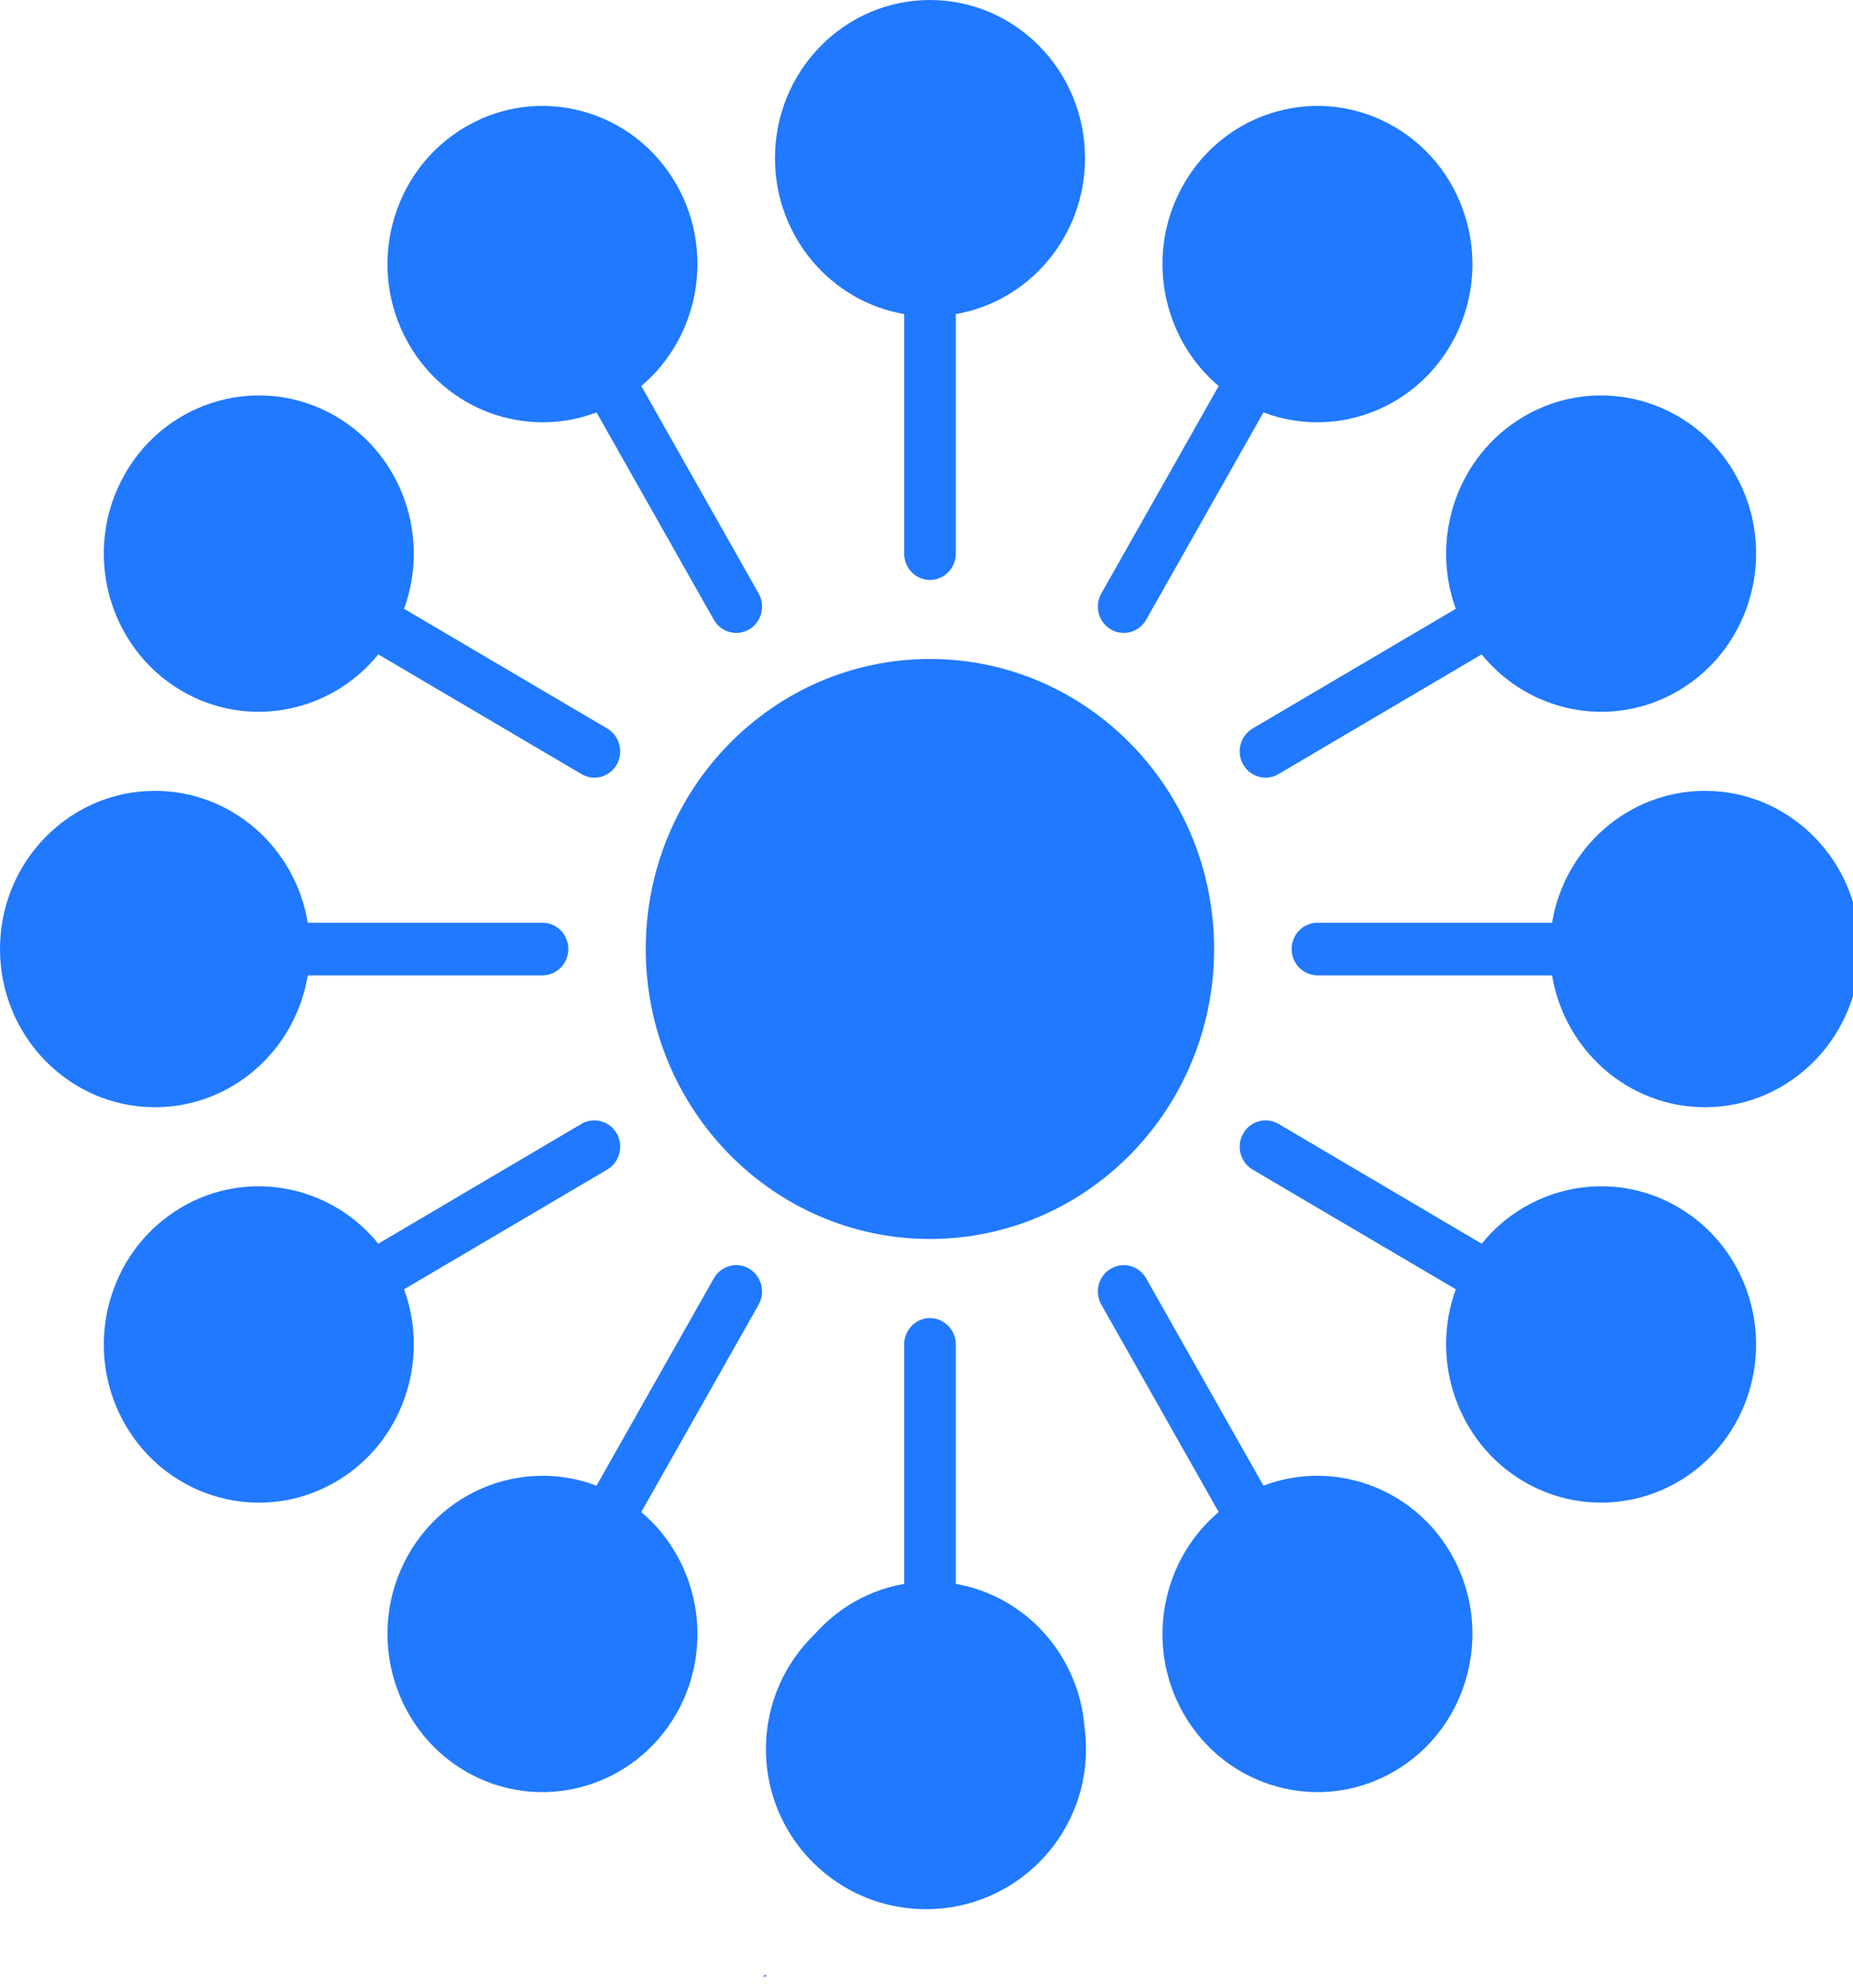 <svg width="110" height="118" viewBox="0 0 110 118" fill="none" xmlns="http://www.w3.org/2000/svg">
<path d="M53.674 18.643C49.32 17.898 46.004 14.037 46.004 9.386C46.004 4.203 50.13 0 55.203 0C60.284 0 64.41 4.203 64.41 9.386C64.41 14.037 61.086 17.898 56.74 18.643V32.862C56.74 33.721 56.051 34.428 55.203 34.428C54.363 34.428 53.674 33.721 53.674 32.862V18.643Z" fill="#2079FE"/>
<path d="M48.393 96.973C46.59 98.702 45.468 101.135 45.468 103.831C45.468 109.078 49.721 113.331 54.968 113.331C60.214 113.331 64.468 109.078 64.468 103.831C64.468 103.398 64.439 102.972 64.383 102.554C64.056 98.234 60.857 94.732 56.74 94.02V79.808C56.74 78.941 56.051 78.242 55.203 78.242C54.363 78.242 53.674 78.941 53.674 79.808V94.02C51.594 94.379 49.751 95.448 48.393 96.973Z" fill="#2079FE"/>
<path d="M45.468 117.331V117.205L45.266 117.331H45.468Z" fill="#2079FE"/>
<path d="M68.037 36.792L75.003 24.48C79.129 26.053 83.899 24.396 86.178 20.368C88.714 15.884 87.208 10.138 82.809 7.547C78.41 4.955 72.777 6.49 70.24 10.982C67.961 15.01 68.945 20.049 72.345 22.914L65.379 35.226C64.955 35.971 65.205 36.928 65.94 37.362C66.674 37.795 67.613 37.536 68.037 36.792Z" fill="#2079FE"/>
<path d="M75.896 45.95L87.957 38.844C90.766 42.317 95.703 43.32 99.648 40.994C104.047 38.403 105.553 32.657 103.017 28.166C100.48 23.682 94.847 22.139 90.448 24.73C86.504 27.056 84.883 31.92 86.42 36.138L74.359 43.244C73.625 43.677 73.375 44.635 73.799 45.38C74.223 46.132 75.162 46.383 75.896 45.95Z" fill="#2079FE"/>
<path d="M78.213 57.897H92.137C92.871 62.335 96.657 65.725 101.215 65.725C106.288 65.725 110.414 61.514 110.414 56.331C110.414 51.156 106.288 46.945 101.215 46.945C96.657 46.945 92.871 50.335 92.137 54.773H78.213C77.365 54.773 76.676 55.472 76.676 56.331C76.676 57.198 77.365 57.897 78.213 57.897Z" fill="#2079FE"/>
<path d="M74.359 69.426L86.42 76.532C84.883 80.75 86.504 85.614 90.448 87.94C94.847 90.531 100.48 88.988 103.017 84.504C105.553 80.013 104.047 74.267 99.648 71.676C95.703 69.35 90.766 70.353 87.957 73.826L75.896 66.713C75.162 66.287 74.223 66.538 73.799 67.29C73.375 68.035 73.625 68.993 74.359 69.426Z" fill="#2079FE"/>
<path d="M65.379 77.444L72.345 89.756C68.945 92.621 67.961 97.66 70.24 101.688C72.777 106.172 78.41 107.715 82.809 105.123C87.208 102.532 88.714 96.786 86.178 92.294C83.899 88.274 79.129 86.617 75.003 88.19L68.037 75.878C67.613 75.134 66.674 74.875 65.94 75.308C65.205 75.742 64.955 76.699 65.379 77.444Z" fill="#2079FE"/>
<path d="M40.174 101.688C42.445 97.66 41.469 92.621 38.069 89.756L45.035 77.444C45.459 76.699 45.201 75.742 44.475 75.308C43.74 74.875 42.801 75.134 42.377 75.878L35.412 88.19C31.278 86.617 26.515 88.274 24.236 92.294C21.692 96.786 23.206 102.532 27.598 105.123C31.997 107.715 37.63 106.172 40.174 101.688Z" fill="#2079FE"/>
<path d="M19.966 87.94C23.911 85.614 25.531 80.75 23.986 76.532L36.048 69.426C36.782 68.993 37.032 68.035 36.615 67.29C36.191 66.538 35.253 66.287 34.518 66.713L22.457 73.826C19.648 70.353 14.704 69.35 10.759 71.676C6.368 74.267 4.853 80.013 7.397 84.504C9.934 88.988 15.567 90.531 19.966 87.94Z" fill="#2079FE"/>
<path d="M9.199 65.725C13.757 65.725 17.543 62.335 18.27 57.897H32.201C33.049 57.897 33.738 57.198 33.738 56.331C33.738 55.472 33.049 54.773 32.201 54.773H18.27C17.543 50.335 13.757 46.945 9.199 46.945C4.119 46.945 0 51.156 0 56.331C0 61.514 4.119 65.725 9.199 65.725Z" fill="#2079FE"/>
<path d="M10.759 40.994C14.704 43.32 19.648 42.317 22.457 38.844L34.518 45.95C35.253 46.383 36.191 46.132 36.615 45.38C37.032 44.635 36.782 43.677 36.048 43.244L23.986 36.138C25.531 31.92 23.911 27.056 19.966 24.73C15.567 22.139 9.934 23.682 7.397 28.166C4.853 32.657 6.368 38.403 10.759 40.994Z" fill="#2079FE"/>
<path d="M24.236 20.368C26.515 24.396 31.278 26.053 35.412 24.48L42.377 36.792C42.801 37.536 43.74 37.795 44.475 37.362C45.201 36.928 45.459 35.971 45.035 35.226L38.069 22.914C41.469 20.049 42.445 15.01 40.174 10.982C37.63 6.49 31.997 4.955 27.605 7.547C23.206 10.138 21.692 15.884 24.236 20.368Z" fill="#2079FE"/>
<path d="M72.072 56.331C72.072 46.831 64.516 39.117 55.203 39.117C45.898 39.117 38.334 46.831 38.334 56.331C38.334 65.839 45.898 73.545 55.203 73.545C64.516 73.545 72.072 65.839 72.072 56.331Z" fill="#2079FE"/>
</svg>

